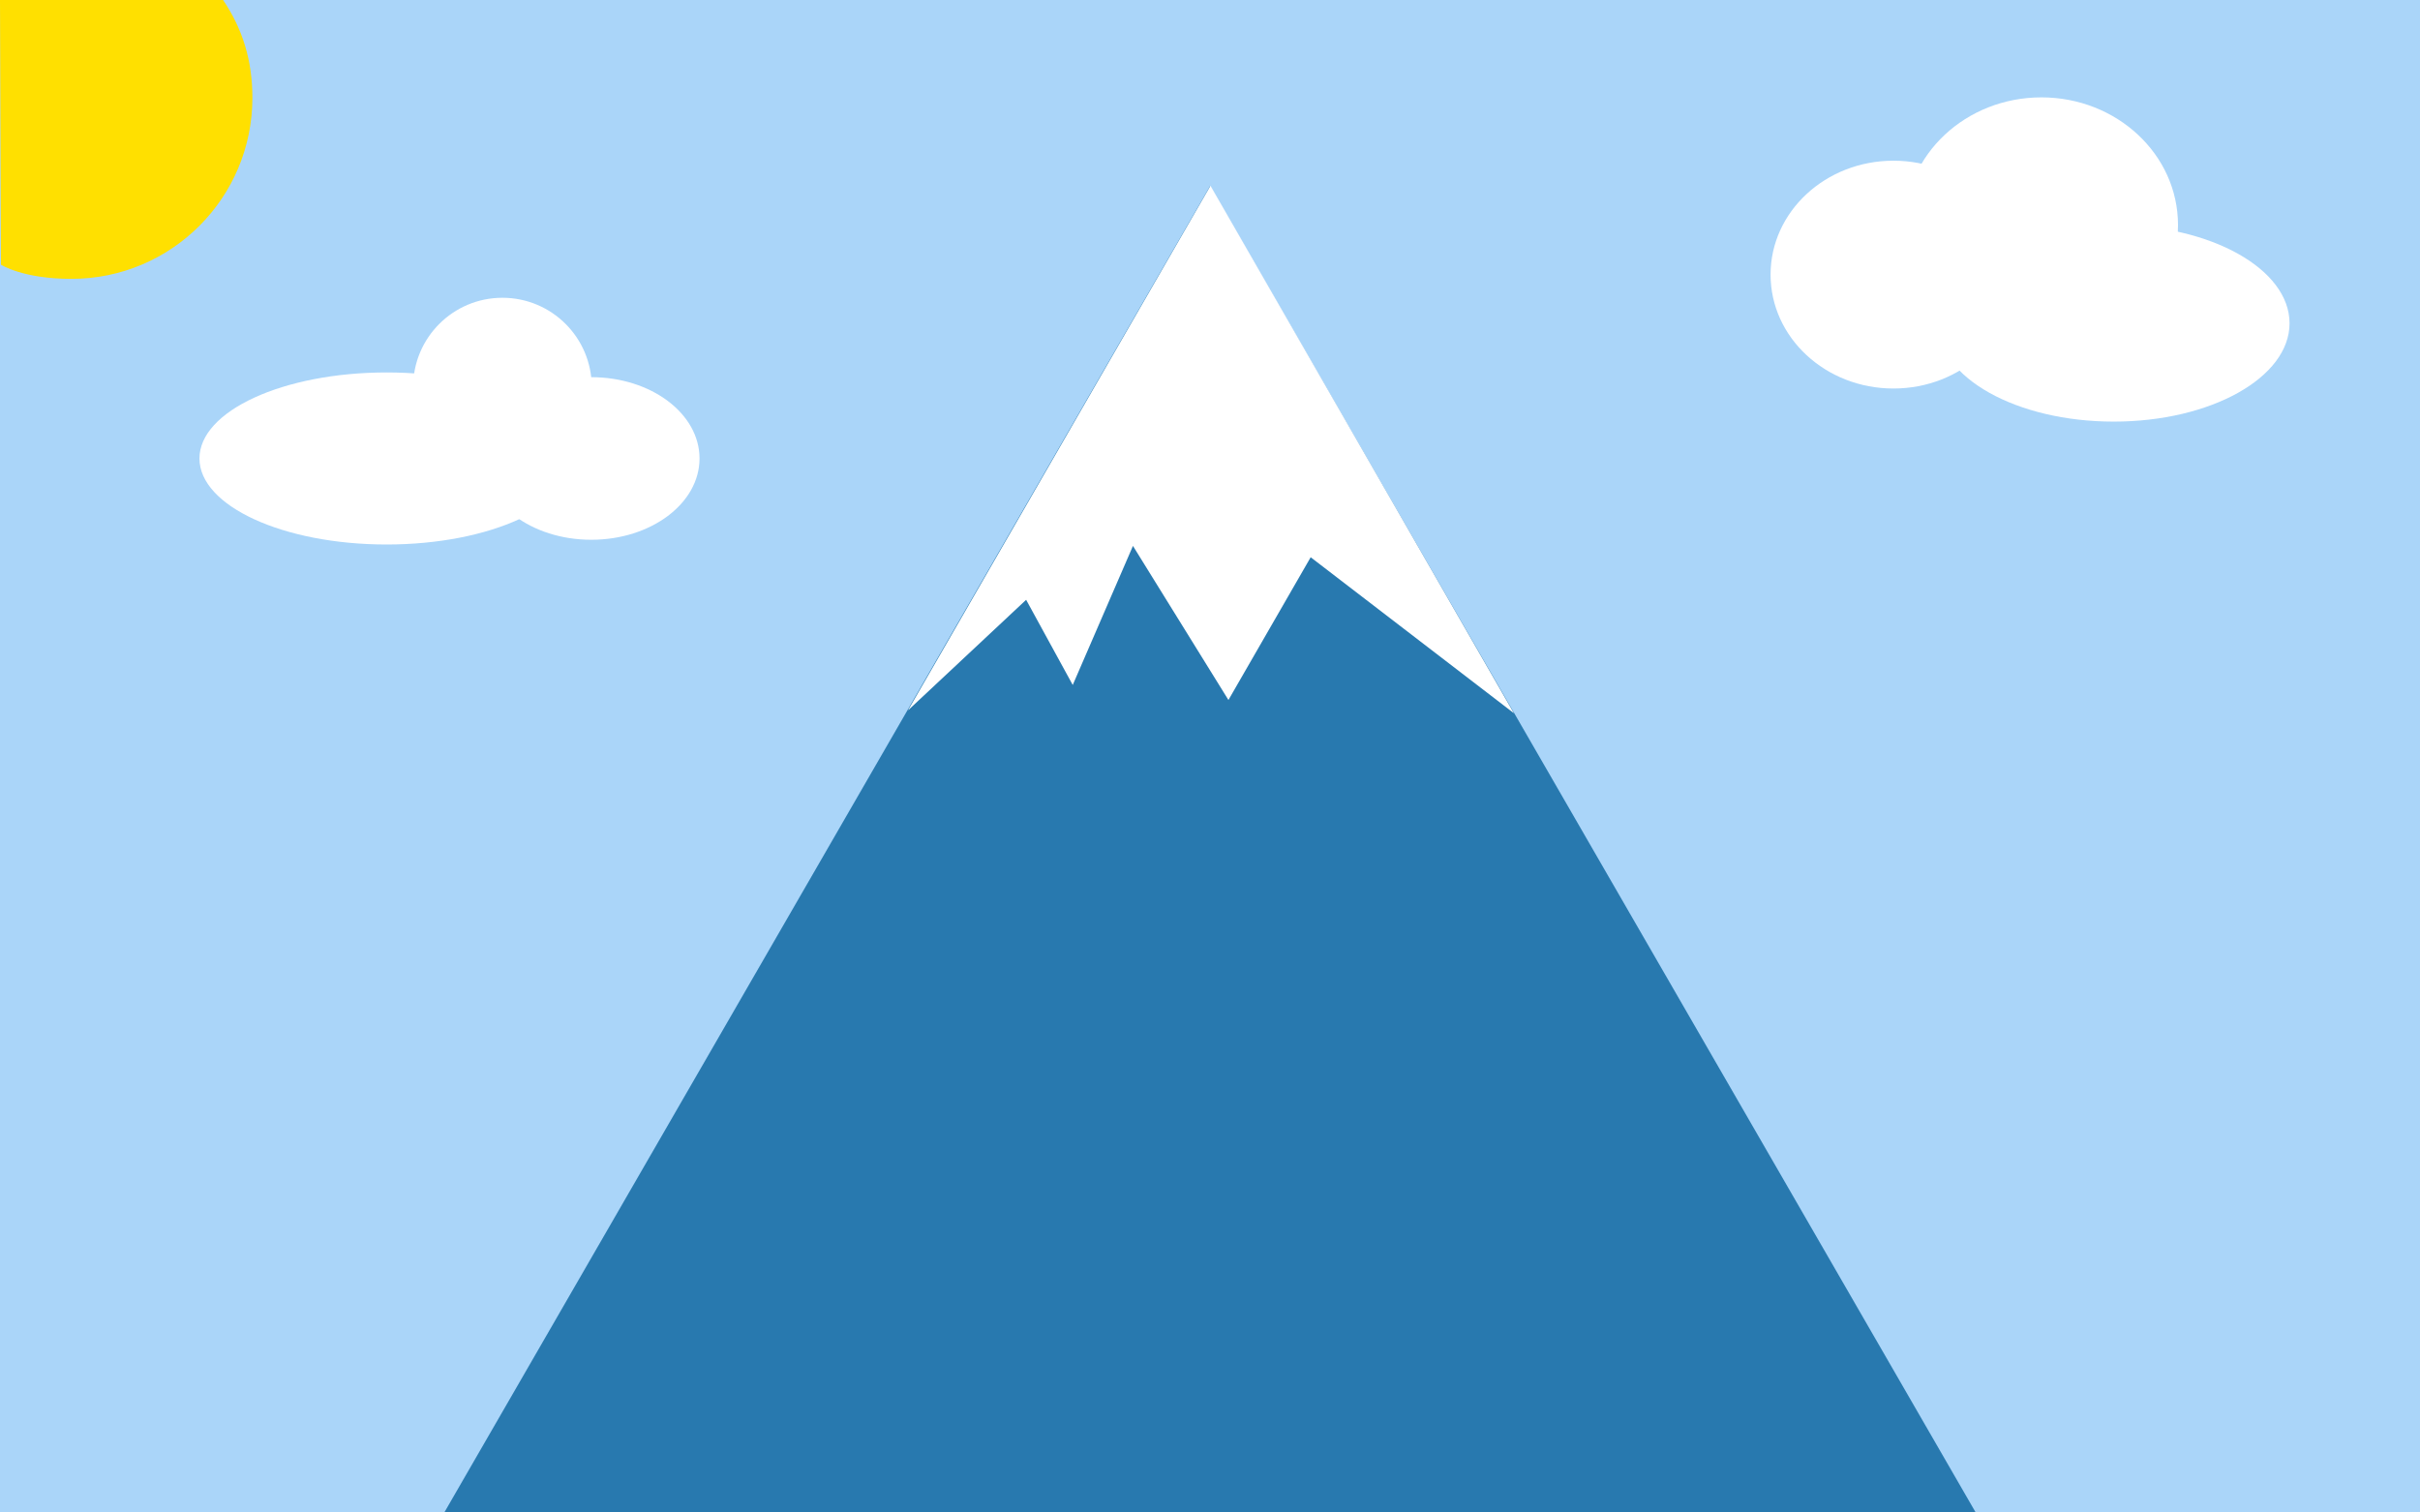 <?xml version="1.0" encoding="utf-8"?>
<!-- Generator: Adobe Illustrator 21.0.2, SVG Export Plug-In . SVG Version: 6.00 Build 0)  -->
<svg version="1.1" xmlns="http://www.w3.org/2000/svg" xmlns:xlink="http://www.w3.org/1999/xlink" x="0px" y="0px"
	 viewBox="0 0 2560 1600" style="enable-background:new 0 0 2560 1600;" xml:space="preserve">
<style type="text/css">
	.st0{fill:#AAD5F9;}
	.st1{fill:#2879AF;}
	.st2{fill:#FFFFFF;}
	.st3{fill:#FFE000;}
</style>
<g id="Layer_1">
	<g>
		<rect class="st0" width="2560" height="1600"/>
	</g>
	<g>
		<polygon class="st0" points="1237.6,809.5 1280,736 1322.4,809.5 		"/>
		<path d="M1280,737l41.6,72h-83.1L1280,737 M1280,735l-43.3,75h86.6L1280,735L1280,735z"/>
	</g>
	<g>
		<polygon class="st1" points="1280,197 470,1600 2090,1600 		"/>
	</g>
	<polygon class="st2" points="960.5,751.5 1280.5,196.5 1601.5,754.5 1386.5,589.5 1299.5,740.5 1198.5,577.5 1134.8,724.6 
		1085.5,634.5 	"/>
	<path class="st3" d="M267,103.5C267,209.3,181.3,295,75.5,295C24,295,1,280,1,280L0,0h236C256.6,30.6,267,63.8,267,103.5z"/>
</g>
<g id="Layer_3">
	<ellipse class="st2" cx="625.5" cy="485" rx="114.5" ry="86"/>
	<circle class="st2" cx="531.5" cy="409.5" r="94.5"/>
	<ellipse class="st2" cx="409" cy="485" rx="198" ry="91"/>
</g>
<g id="nuage1">
	<ellipse class="st2" cx="2003" cy="290.5" rx="130" ry="120.5"/>
	<ellipse class="st2" cx="2159.5" cy="238" rx="144.5" ry="135"/>
	<ellipse class="st2" cx="2236" cy="342" rx="186" ry="104"/>
</g>
</svg>
